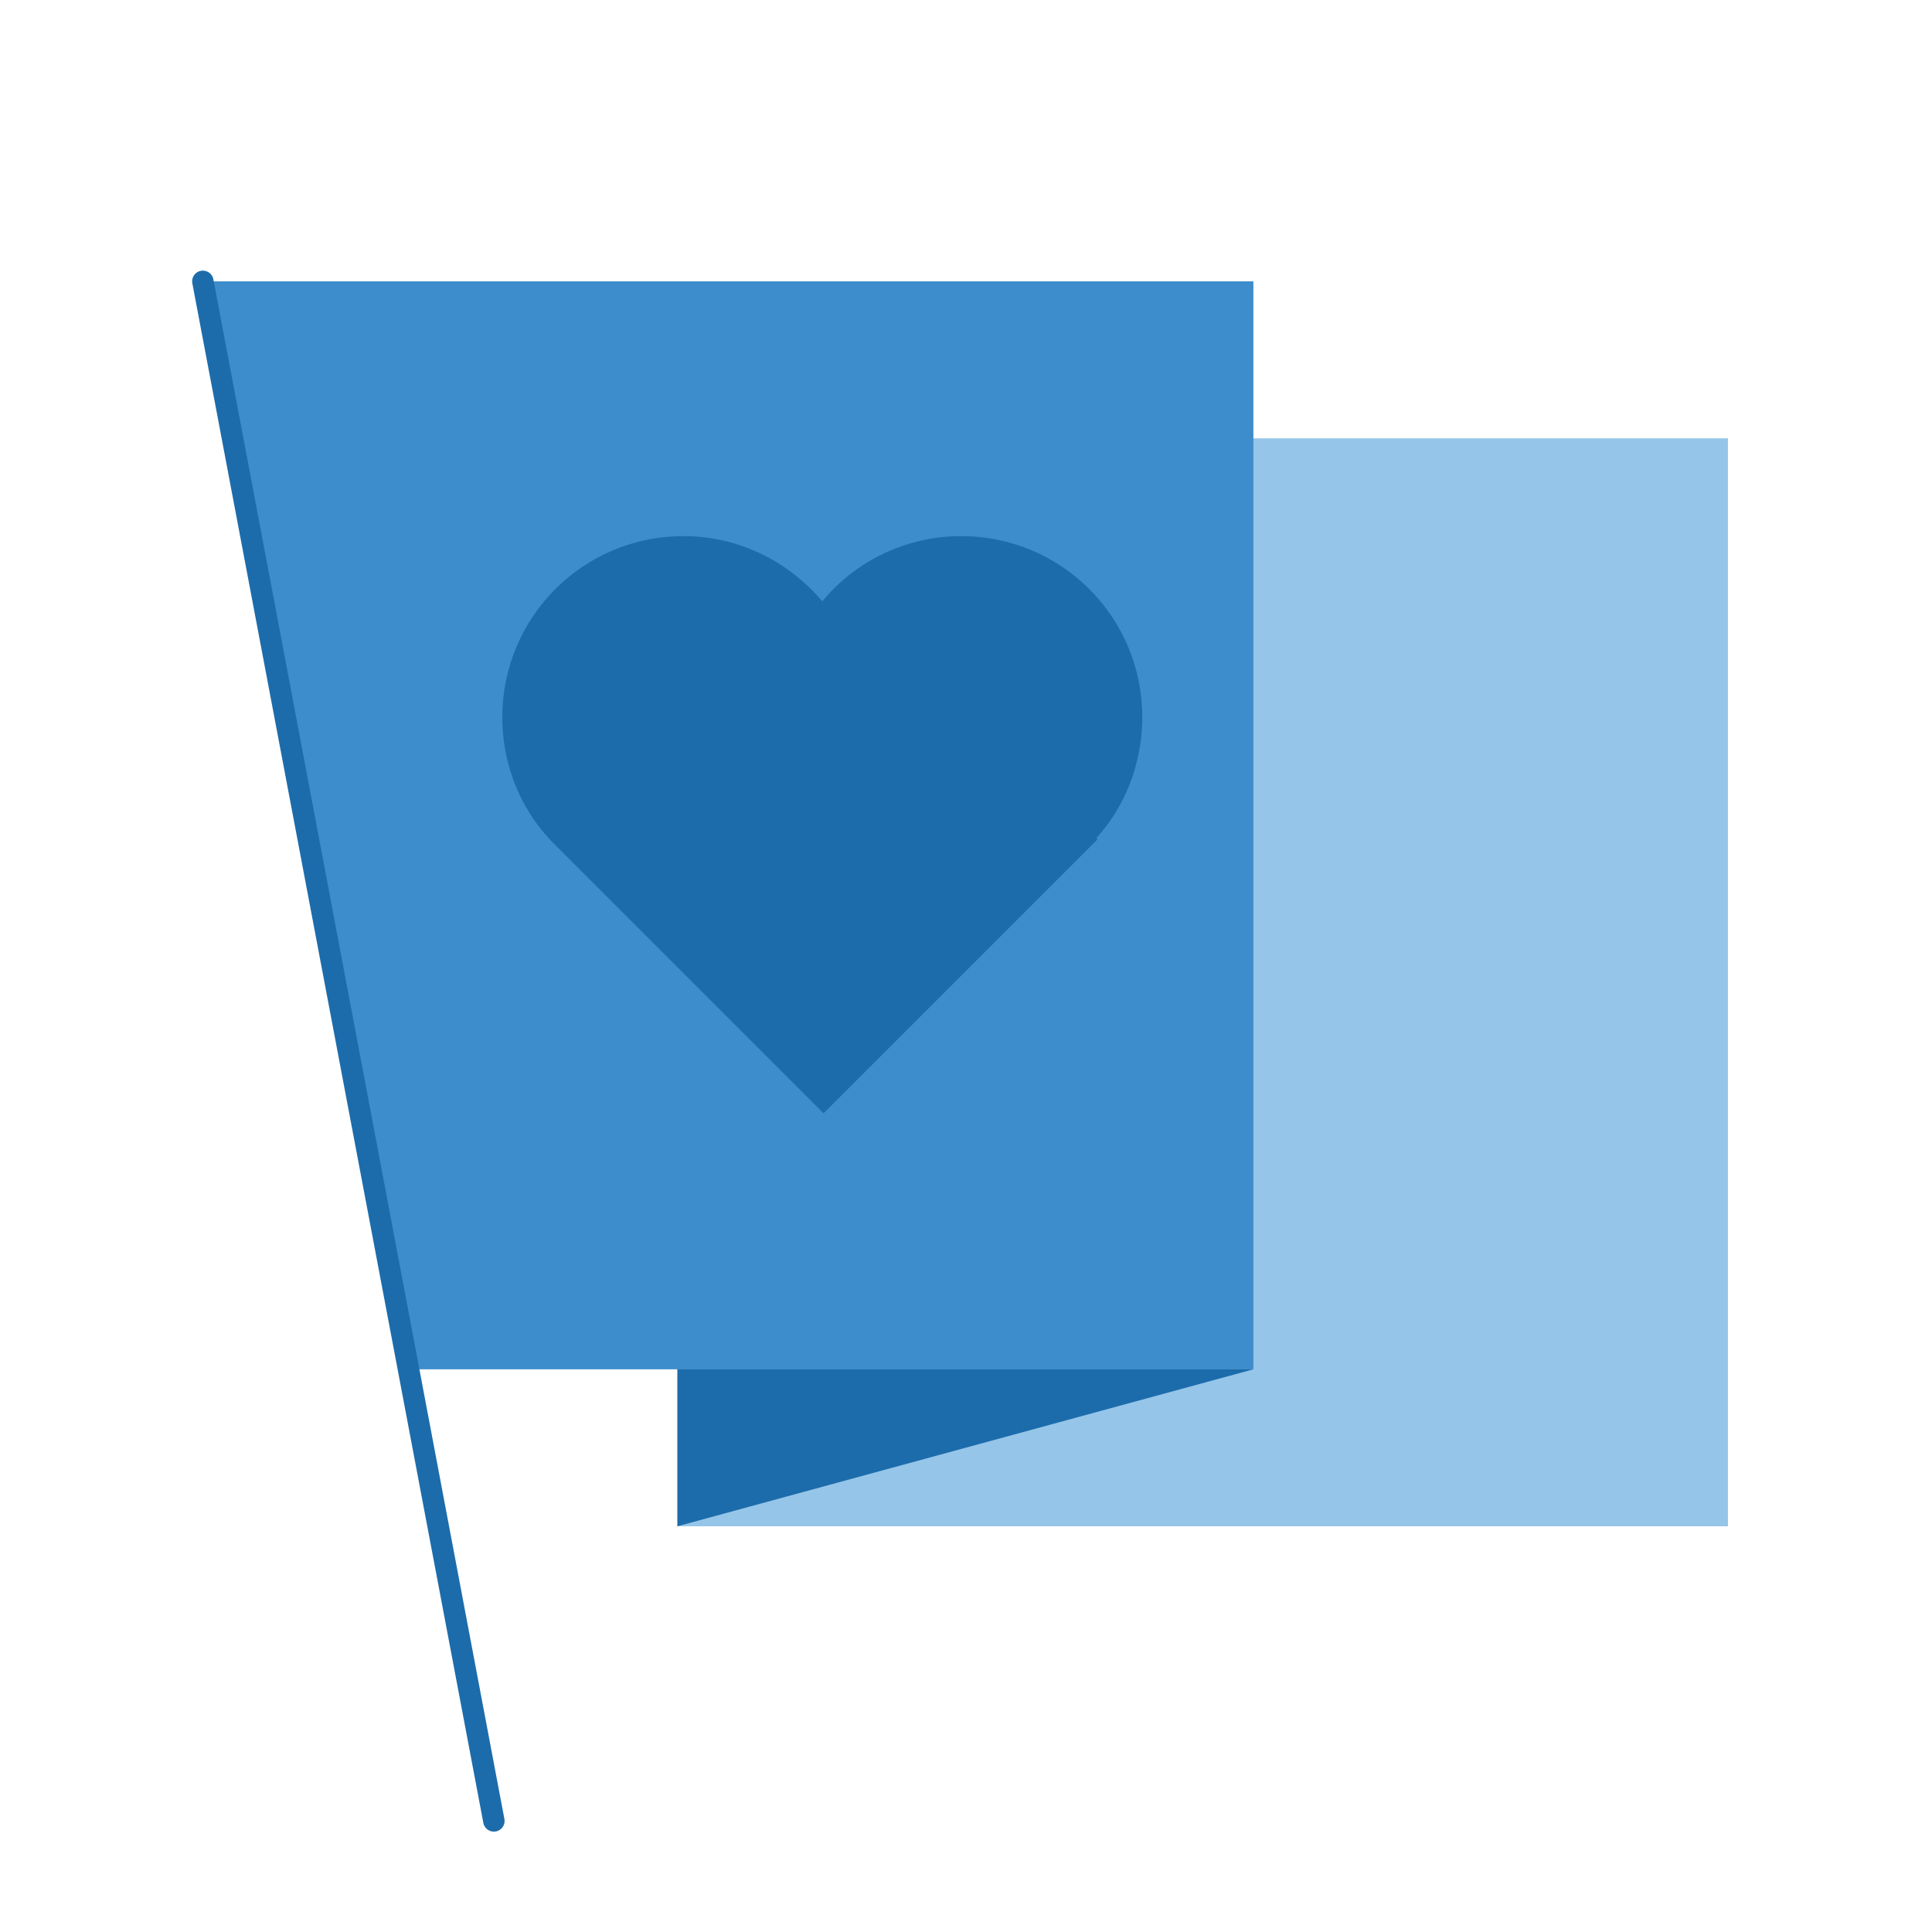 <?xml version="1.0" encoding="utf-8"?>
<!-- Generator: Adobe Illustrator 19.1.0, SVG Export Plug-In . SVG Version: 6.00 Build 0)  -->
<svg version="1.1" id="year2015" xmlns="http://www.w3.org/2000/svg" xmlns:xlink="http://www.w3.org/1999/xlink" x="0px" y="0px"
	 viewBox="801.1 368.3 160 160" enable-background="new 801.1 368.3 160 160" xml:space="preserve">
<rect x="857.2" y="404.6" fill="#95C5E9" width="87" height="90.1"/>
<polygon fill="#3D8CCB" points="904.9,481.7 834.9,481.7 817.9,391.6 904.9,391.6 "/>
<line fill="none" stroke-linecap="round" stroke-miterlimit="10" stroke-width="1.774" stroke="#1C6CAB" x1="817.9" y1="391.6" x2="842" y2="519.1"/>
<polygon fill="#1C6CAB" points="904.9,481.7 857.2,481.7 857.2,494.7 "/>
<g>
	<path fill="#1C6CAB" d="M895.7,427.7c0-8.3-6.7-15-15-15c-4.6,0-8.8,2.1-11.5,5.4c-2.8-3.3-6.9-5.4-11.5-5.4c-8.3,0-15,6.7-15,15
		c0,4.2,1.7,8,4.5,10.7l0,0l22.1,22.1l4.7-4.7l18-18l-0.1-0.1C894.2,435.2,895.7,431.6,895.7,427.7z"/>
</g>
</svg>
